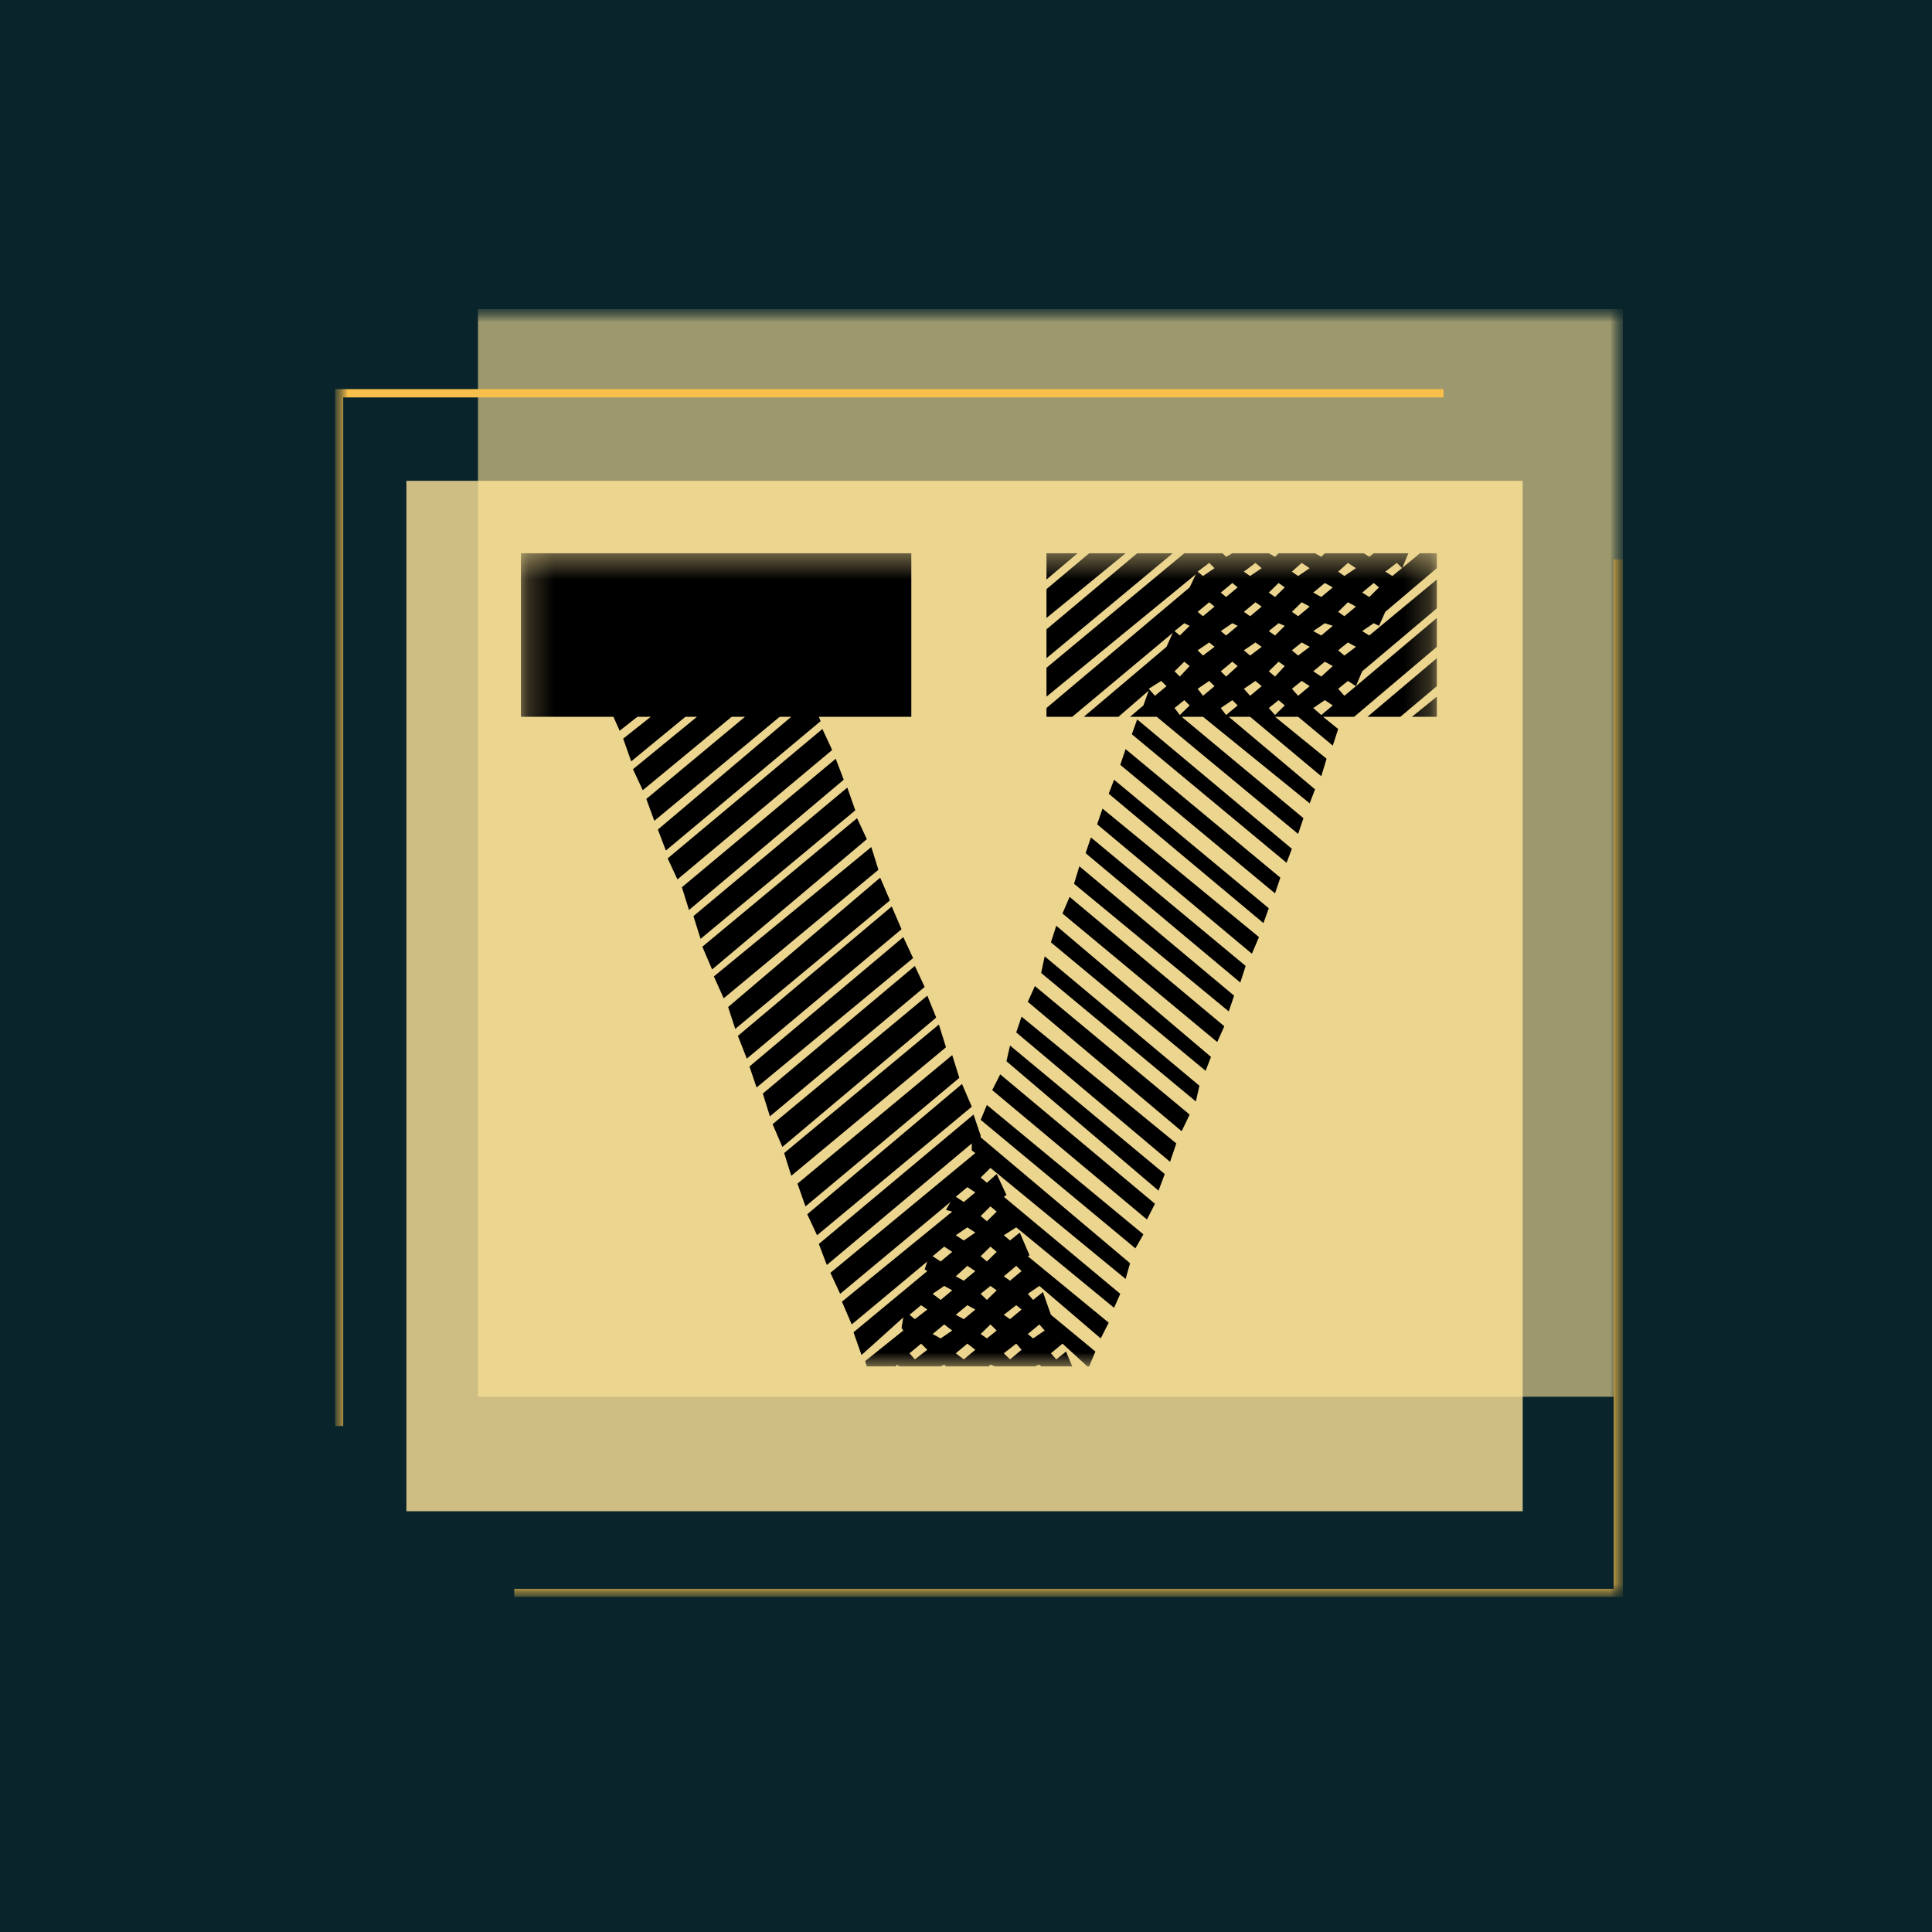 <svg width="75" height="75" viewBox="0 0 75 75" fill="none" xmlns="http://www.w3.org/2000/svg">
<path d="M0 0H75V75H0V0Z" fill="#09252B"/>
<g clip-path="url(#clip0_633_60)">
<mask id="mask0_633_60" style="mask-type:luminance" maskUnits="userSpaceOnUse" x="13" y="12" width="50" height="50">
<path d="M63 12H13V62H63V12Z" fill="white"/>
</mask>
<g mask="url(#mask0_633_60)">
<mask id="mask1_633_60" style="mask-type:luminance" maskUnits="userSpaceOnUse" x="13" y="12" width="50" height="50">
<path d="M63 12H13V62H63V12Z" fill="white"/>
</mask>
<g mask="url(#mask1_633_60)">
<path opacity="0.6" d="M18.556 12H63V54.222H18.556V12Z" fill="#FFE599"/>
<path opacity="0.8" d="M15.777 18.666H59.111V58.666H15.777V18.666Z" fill="#FFE599"/>
<path d="M13.324 55.357H13V15.107H56.038V15.428H13.324V55.357ZM63 62H19.962V61.678H62.644V21.714H63V62Z" fill="#F9BF4B"/>
</g>
<mask id="mask2_633_60" style="mask-type:luminance" maskUnits="userSpaceOnUse" x="20" y="21" width="36" height="33">
<path d="M55.778 21.444H20.223V53.111H55.778V21.444Z" fill="white"/>
</mask>
<g mask="url(#mask2_633_60)">
<path d="M55.778 26.637L54.363 27.825H53.086L55.778 25.551V26.637ZM29.992 43.641L35.998 38.652L36.343 39.501L30.372 44.524L29.992 43.641ZM30.441 44.761L36.447 39.772L36.723 40.654L30.717 45.644L30.441 44.761ZM53.776 23.752L53.534 24.295L53.327 24.193L52.879 24.499L53.155 24.669L55.778 22.496V23.616L52.879 26.06L52.637 26.637L55.778 23.99V25.11L52.568 27.825H51.36L51.947 28.3L51.739 28.945L50.393 27.825H49.496L51.498 29.454L51.291 30.133L48.529 27.825H47.7L51.049 30.642L50.842 31.185L46.7 27.825H45.871L50.6 31.762L50.393 32.373L44.904 27.825H43.869L44.387 27.384L44.594 26.807L43.42 27.825H42.074L45.284 25.11L45.526 24.567L41.625 27.825H40.624V27.485L46.182 22.802L46.423 22.293L40.624 27.044V25.924L45.974 21.478H47.459L47.597 21.614L47.839 21.478H49.254L49.496 21.614L49.634 21.478H51.049L51.291 21.614L51.429 21.478H52.948L53.155 21.614L53.327 21.478H54.674L54.432 22.055L54.225 21.851L53.776 22.191L54.052 22.36L55.122 21.478H55.778V22.055L53.776 23.752ZM44.594 26.739L44.835 27.01L45.284 26.637L45.077 26.433L44.594 26.739ZM45.595 27.485L45.802 27.757L46.182 27.384L45.974 27.18L45.595 27.485ZM45.595 26.06L45.802 26.264L46.182 25.856L45.974 25.687L45.595 26.06ZM45.595 24.499L45.802 24.669L46.182 24.295L45.974 24.193L45.595 24.499ZM46.492 26.739L46.7 27.01L47.148 26.637L46.941 26.433L46.492 26.739ZM46.492 25.245L46.7 25.449L47.148 25.11L46.941 24.94L46.492 25.245ZM46.492 23.752L46.7 23.922L47.148 23.548L46.941 23.379L46.492 23.752ZM46.492 22.191L46.7 22.36L47.148 22.055L46.941 21.851L46.492 22.191ZM47.39 27.485L47.597 27.757L48.046 27.384L47.839 27.18L47.39 27.485ZM47.39 26.06L47.597 26.264L48.046 25.856L47.839 25.687L47.39 26.06ZM47.39 24.499L47.597 24.669L48.046 24.295L47.839 24.193L47.39 24.499ZM47.39 23.005L47.597 23.175L48.046 22.802L47.839 22.632L47.39 23.005ZM48.287 26.739L48.529 27.01L48.978 26.637L48.736 26.433L48.287 26.739ZM48.287 25.245L48.529 25.449L48.978 25.11L48.736 24.94L48.287 25.245ZM48.287 23.752L48.529 23.922L48.978 23.548L48.736 23.379L48.287 23.752ZM48.287 22.191L48.529 22.36L48.978 22.055L48.736 21.851L48.287 22.191ZM49.254 27.485L49.496 27.757L49.875 27.384L49.634 27.18L49.254 27.485ZM49.254 26.06L49.496 26.264L49.875 25.856L49.634 25.687L49.254 26.06ZM49.254 24.499L49.496 24.669L49.875 24.295L49.634 24.193L49.254 24.499ZM49.254 23.005L49.496 23.175L49.875 22.802L49.634 22.632L49.254 23.005ZM50.151 26.739L50.393 27.01L50.842 26.637L50.531 26.433L50.151 26.739ZM50.151 25.245L50.393 25.449L50.842 25.11L50.531 24.94L50.151 25.245ZM50.151 23.752L50.393 23.922L50.842 23.548L50.531 23.379L50.151 23.752ZM50.151 22.191L50.393 22.36L50.842 22.055L50.531 21.851L50.151 22.191ZM50.98 27.485L51.291 27.757L51.739 27.384L51.429 27.18L50.98 27.485ZM50.98 26.06L51.291 26.264L51.739 25.856L51.429 25.687L50.98 26.06ZM50.98 24.499L51.291 24.669L51.739 24.295L51.429 24.193L50.98 24.499ZM50.98 23.005L51.291 23.175L51.739 22.802L51.429 22.632L50.98 23.005ZM51.947 26.739L52.188 27.01L52.637 26.637L52.326 26.433L51.947 26.739ZM51.947 25.245L52.188 25.449L52.637 25.11L52.326 24.94L51.947 25.245ZM51.947 23.752L52.188 23.922L52.637 23.548L52.326 23.379L51.947 23.752ZM51.947 22.191L52.188 22.36L52.637 22.055L52.326 21.851L51.947 22.191ZM53.327 22.632L52.879 23.005L53.155 23.175L53.534 22.802L53.327 22.632ZM55.778 27.044V27.825H54.812L55.778 27.044ZM30.958 45.949L36.965 40.96L37.241 41.842L31.269 46.832L30.958 45.949ZM31.338 47.137L37.345 42.08L37.724 42.962L31.718 47.952L31.338 47.137ZM28.266 39.093L34.169 34.07L34.548 34.953L28.542 39.942L28.266 39.093ZM29.612 42.453L35.515 37.498L35.895 38.313L29.888 43.336L29.612 42.453ZM37.793 43.268L38.069 44.083V44.15L43.869 49.038L43.696 49.649L38.449 45.338L38.069 45.712L38.311 45.915L38.691 45.576L39.071 46.391L38.967 46.458L43.489 50.226L43.248 50.769L39.45 47.646L38.967 47.952L39.209 48.155L39.588 47.85L39.968 48.732L39.899 48.766L43.04 51.346L42.73 51.957L40.348 49.92L39.899 50.226L40.106 50.463L40.486 50.158L40.797 51.04L42.523 52.466L42.281 53.043H42.212L41.245 52.16L40.797 52.534L41.004 52.771L41.383 52.466L41.625 53.043H40.417L40.348 52.975L40.175 53.043H38.622L38.449 52.975L38.38 53.043H36.723L36.654 52.975L36.516 53.043H34.928L34.79 52.975V53.043H33.651L33.582 52.839L35.066 51.651L34.997 51.55L35.066 51.142L33.444 52.602L33.133 51.719L35.998 49.343L35.895 49.276L35.998 48.97L33.064 51.414L32.684 50.531L36.965 47.035L36.723 46.968L36.896 46.662L32.615 50.226L32.236 49.411L37.862 44.761L37.724 44.66V44.388L32.097 49.106L31.787 48.291L37.793 43.268ZM35.308 52.534L35.515 52.771L35.998 52.398L35.757 52.16L35.308 52.534ZM35.308 51.04L35.515 51.21L35.998 50.837L35.757 50.667L35.308 51.04ZM36.205 51.787L36.516 51.957L36.965 51.651L36.654 51.414L36.205 51.787ZM36.205 50.226L36.516 50.463L36.965 50.09L36.654 49.92L36.205 50.226ZM36.205 48.766L36.516 48.97L36.965 48.597L36.654 48.393L36.205 48.766ZM37.103 52.534L37.414 52.771L37.862 52.398L37.552 52.16L37.103 52.534ZM37.103 51.04L37.414 51.21L37.862 50.837L37.552 50.667L37.103 51.04ZM37.103 49.547L37.414 49.717L37.862 49.343L37.552 49.14L37.103 49.547ZM37.103 47.952L37.414 48.155L37.862 47.85L37.552 47.646L37.103 47.952ZM37.103 46.458L37.414 46.662L37.862 46.289L37.552 46.085L37.103 46.458ZM38.069 51.787L38.311 51.957L38.691 51.651L38.449 51.414L38.069 51.787ZM38.069 50.226L38.311 50.463L38.691 50.09L38.449 49.92L38.069 50.226ZM38.069 48.766L38.311 48.97L38.691 48.597L38.449 48.393L38.069 48.766ZM40.555 51.651L40.348 51.414L39.899 51.787L40.106 51.957L40.555 51.651ZM39.657 49.343L39.45 49.14L38.967 49.547L39.209 49.717L39.657 49.343ZM39.657 50.837L39.45 50.667L38.967 51.04L39.209 51.21L39.657 50.837ZM39.657 52.398L39.45 52.16L38.967 52.534L39.209 52.771L39.657 52.398ZM38.691 47.035L38.449 46.832L38.069 47.205L38.311 47.409L38.691 47.035ZM29.094 41.401L35.066 36.378L35.446 37.193L29.37 42.216L29.094 41.401ZM28.645 40.213L34.617 35.19L34.997 36.072L28.991 41.096L28.645 40.213ZM27.713 37.905L33.824 32.882L34.1 33.765L28.093 38.754L27.713 37.905ZM27.265 36.751L33.271 31.762L33.651 32.577L27.644 37.634L27.265 36.751ZM40.624 22.496V21.478H41.832L40.624 22.496ZM35.377 27.825H31.787L31.856 27.995L25.849 33.018L25.539 32.203L30.717 27.825H30.268L25.401 31.864L25.09 31.015L28.922 27.825H28.404L24.952 30.676L24.572 29.861L27.058 27.825H26.609L24.503 29.556L24.192 28.674L25.263 27.825H24.745L24.054 28.368L23.813 27.825H20.223V21.478H35.377V27.825ZM40.624 24.431L44.145 21.478H45.526L40.624 25.551V24.431ZM40.624 22.87L42.281 21.478H43.696L40.624 23.99V22.87ZM25.918 33.323L31.925 28.3L32.305 29.115L26.298 34.138L25.918 33.323ZM26.919 35.563L32.892 30.574L33.202 31.457L27.196 36.446L26.919 35.563ZM26.471 34.443L32.443 29.454L32.753 30.269L26.747 35.326L26.471 34.443ZM45.422 45.101L39.45 40.078L39.657 39.467L45.664 44.388L45.422 45.101ZM49.047 35.835L43.04 30.812L43.248 30.269L49.254 35.258L49.047 35.835ZM48.598 37.023L42.592 32L42.799 31.389L48.874 36.378L48.598 37.023ZM44.076 48.461L38.069 43.472L38.311 42.895L44.387 47.918L44.076 48.461ZM48.149 38.143L42.143 33.12L42.35 32.509L48.356 37.498L48.149 38.143ZM49.944 33.493L43.938 28.504L44.145 27.927L50.151 32.95L49.944 33.493ZM49.496 34.681L43.489 29.692L43.696 29.081L49.703 34.07L49.496 34.681ZM47.7 39.263L41.694 34.308L41.901 33.629L47.908 38.652L47.7 39.263ZM44.974 46.221L39.071 41.198L39.209 40.587L45.215 45.576L44.974 46.221ZM47.252 40.451L41.245 35.462L41.522 34.817L47.528 39.84L47.252 40.451ZM44.525 47.341L38.518 42.318L38.829 41.707L44.835 46.73L44.525 47.341ZM45.871 43.913L39.899 38.89L40.175 38.279L46.182 43.268L45.871 43.913ZM46.803 41.571L40.797 36.582L41.004 35.937L47.01 41.028L46.803 41.571ZM46.423 42.759L40.417 37.77L40.555 37.125L46.561 42.148L46.423 42.759Z" fill="black"/>
</g>
</g>
</g>
<defs>
<clipPath id="clip0_633_60">
<rect width="50" height="50" fill="white" transform="translate(13 12)"/>
</clipPath>
</defs>
</svg>
